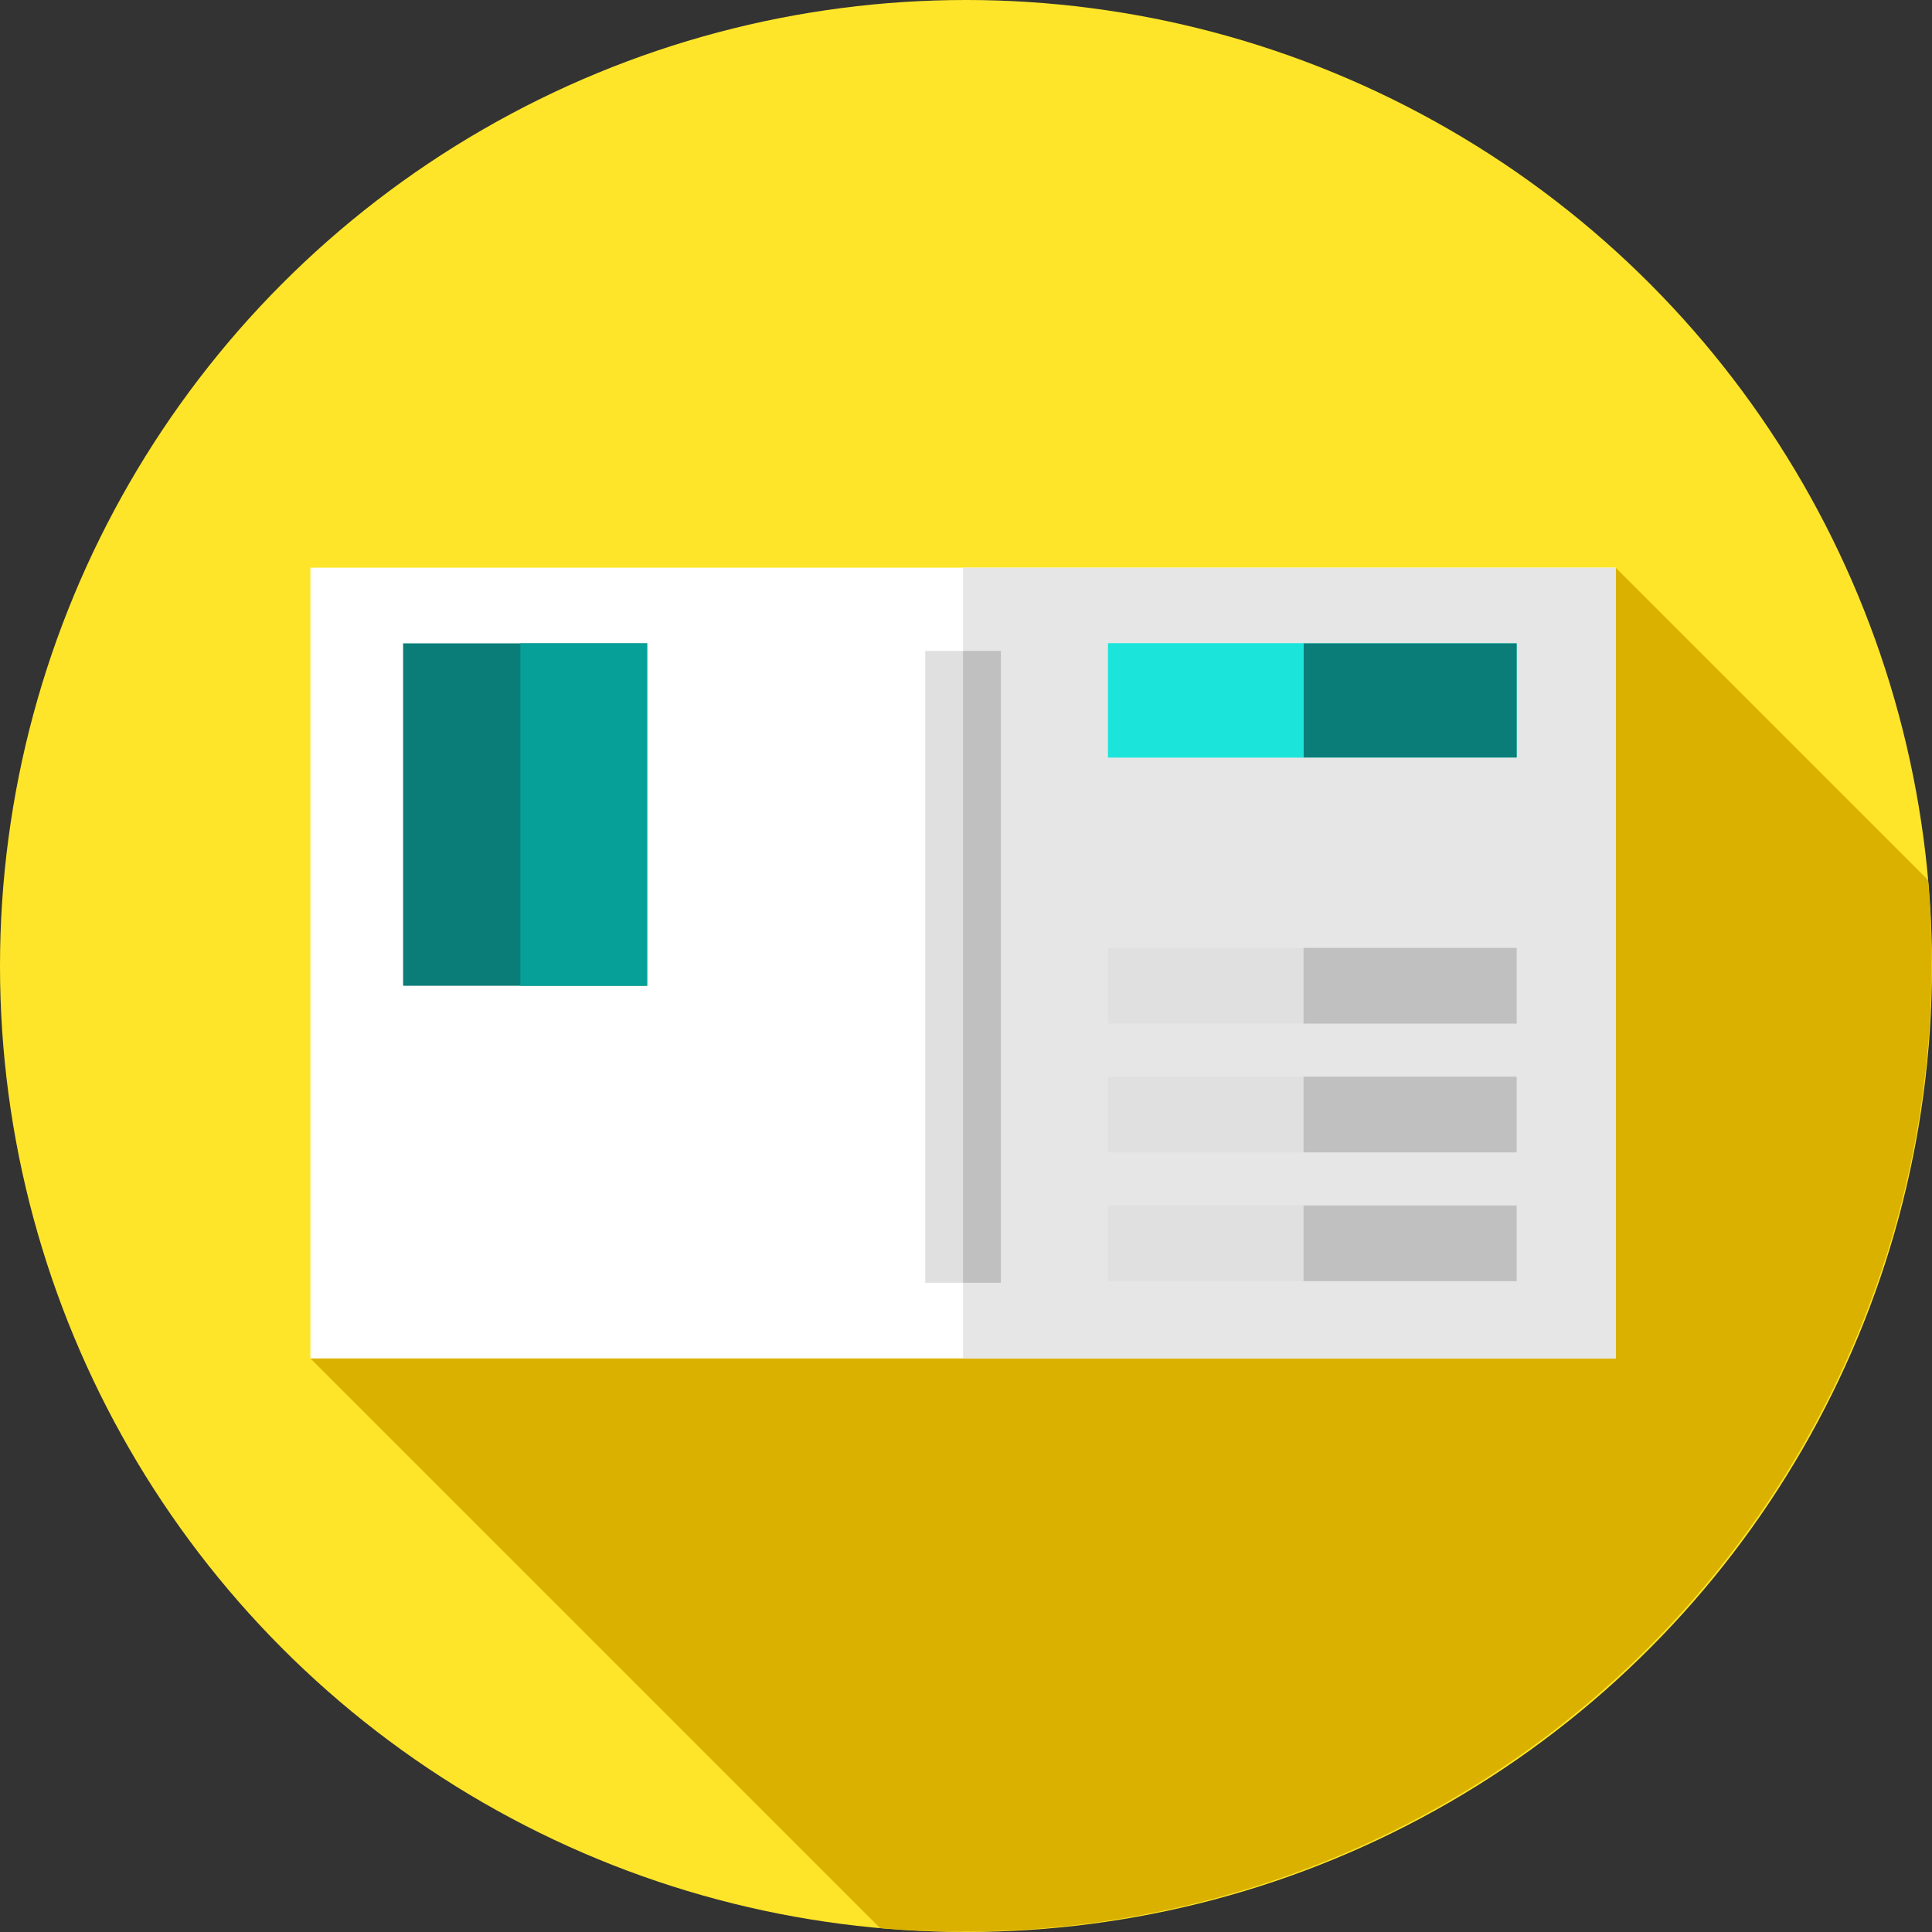 <svg xmlns="http://www.w3.org/2000/svg" width="84" height="84" viewBox="0 0 84 84"><rect x="0" y="0" width="84" height="84" fill="#333333" stroke="none"/><g transform="translate(-0.391 -0.391)"><circle cx="42" cy="42" r="42" transform="translate(0.391 0.391)" fill="#ffe529"/><path d="M153.987,168.69c0-1.216-.055-2.42-.156-3.61l-13.58-13.58L83.5,185.88l24.766,24.766c1.19.1,2.394.156,3.61.156A42.111,42.111,0,0,0,153.987,168.69Z" transform="translate(-69.613 -126.427)" fill="#dbb100"/><rect width="56.752" height="34.38" transform="translate(13.887 25.073)" fill="#fff"/><rect width="28.376" height="34.38" transform="translate(42.263 25.073)" fill="#e6e6e6"/><rect width="10.61" height="14.887" transform="translate(17.917 28.363)" fill="#0b7d78"/><rect width="5.511" height="14.887" transform="translate(23.016 28.363)" fill="#06a099"/><rect width="17.766" height="4.963" transform="translate(48.568 28.363)" fill="#1be5db"/><rect width="9.266" height="4.963" transform="translate(57.067 28.363)" fill="#0b7d78"/><rect width="8.499" height="4.963" transform="translate(48.568 28.363)" fill="#1be5db"/><rect width="3.29" height="27.471" transform="translate(40.618 28.692)" fill="#e0e0e0"/><rect width="1.645" height="27.471" transform="translate(42.263 28.692)" fill="silver"/><rect width="17.766" height="3.29" transform="translate(48.568 41.605)" fill="#e0e0e0"/><rect width="9.266" height="3.29" transform="translate(57.067 41.605)" fill="silver"/><rect width="17.766" height="3.29" transform="translate(48.568 47.204)" fill="#e0e0e0"/><rect width="9.266" height="3.29" transform="translate(57.067 47.204)" fill="silver"/><rect width="17.766" height="3.29" transform="translate(48.568 52.804)" fill="#e0e0e0"/><rect width="9.266" height="3.29" transform="translate(57.067 52.804)" fill="silver"/></g></svg>